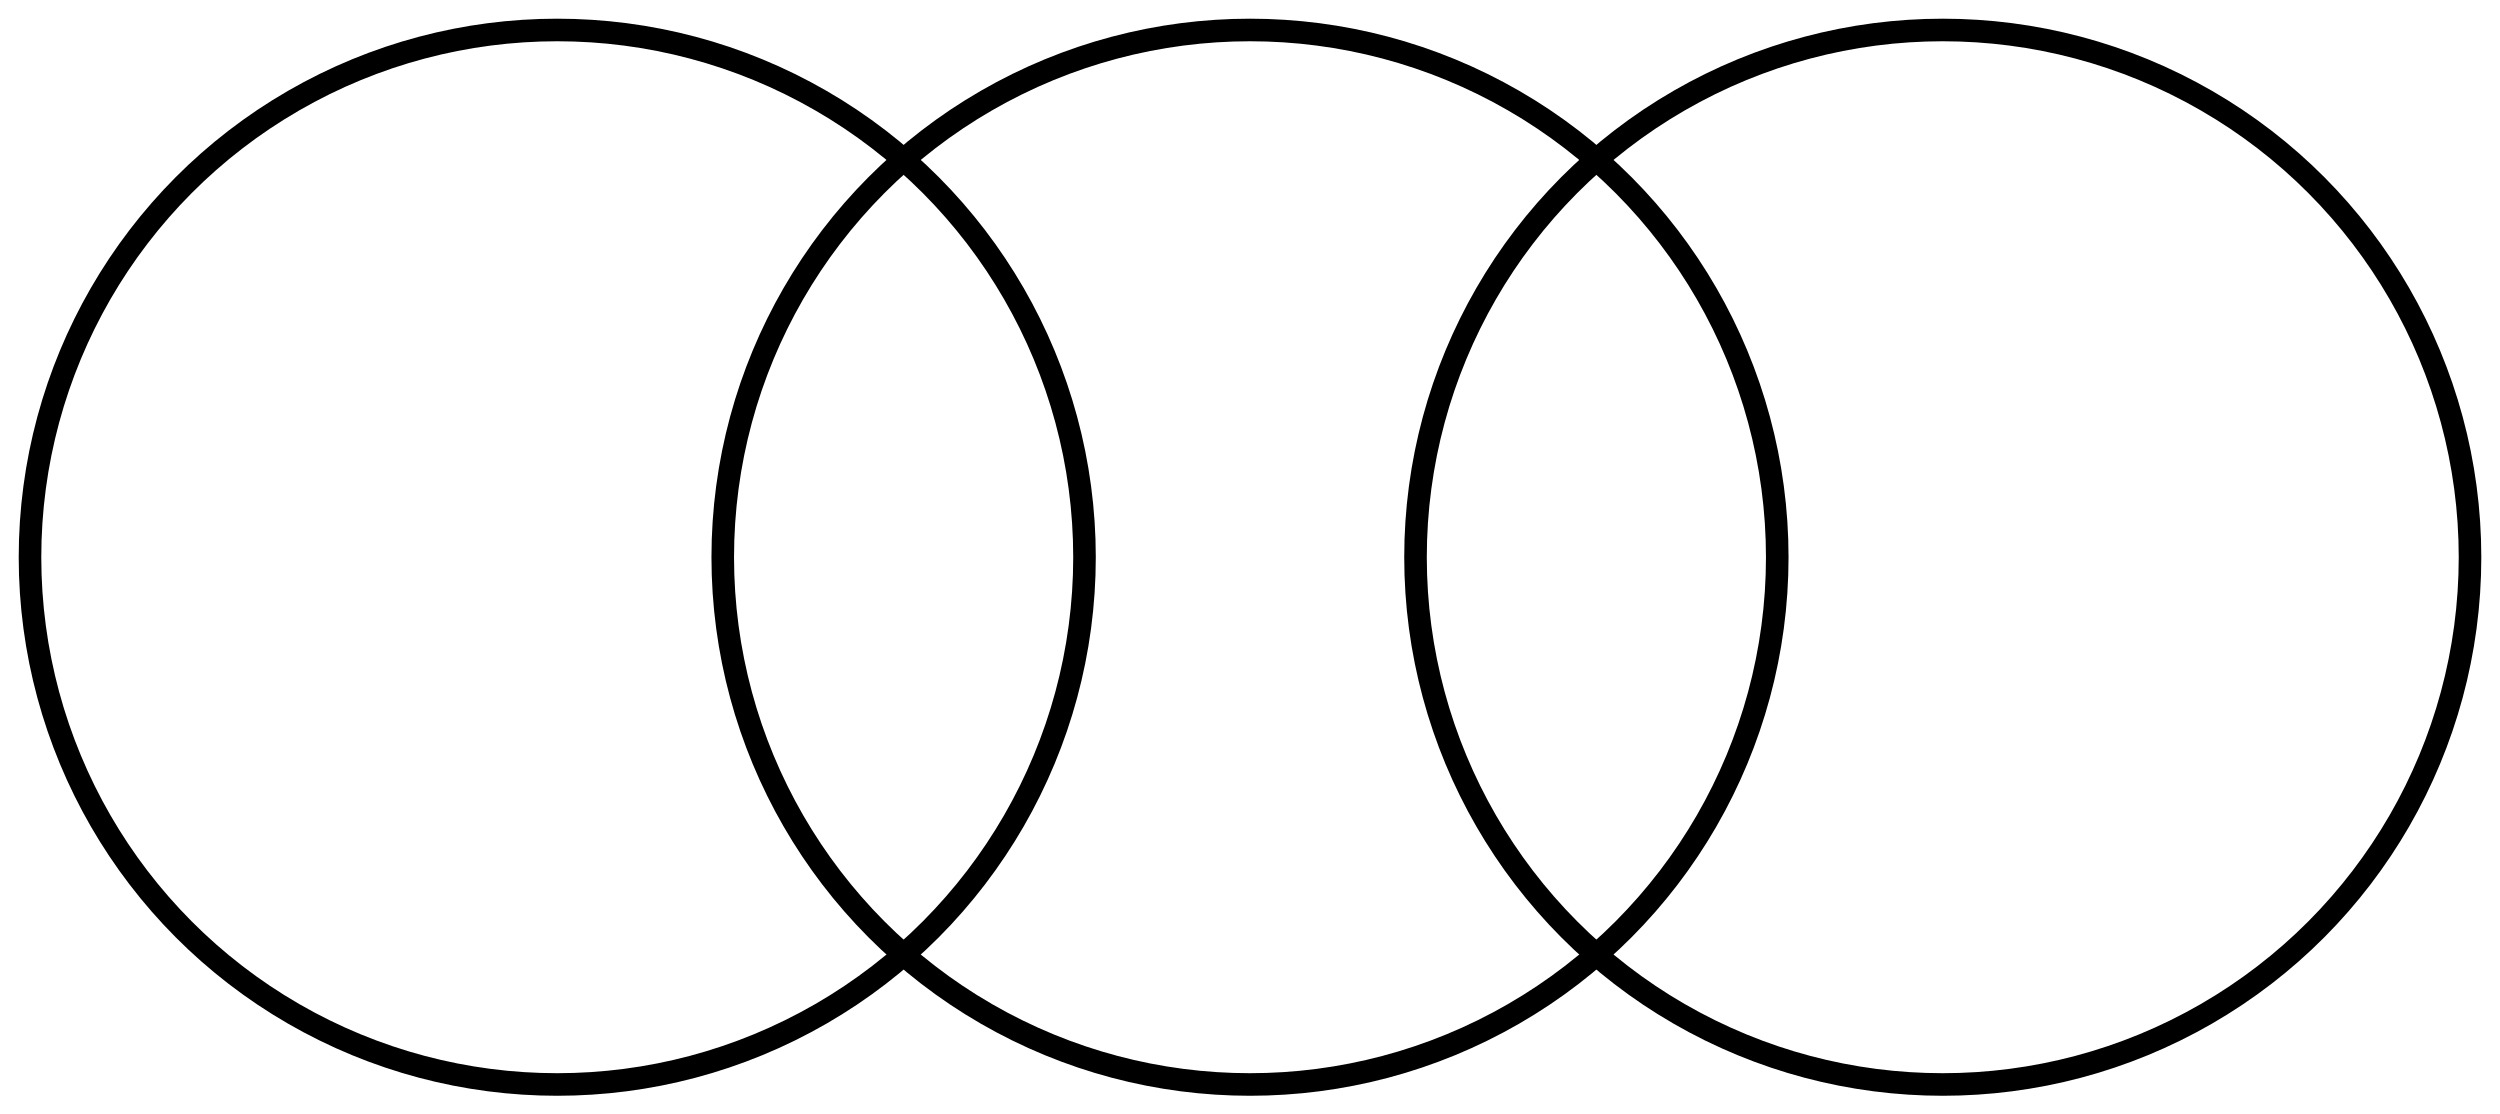 <?xml version="1.0" encoding="UTF-8" standalone="no"?>
<!-- Created with Inkscape (http://www.inkscape.org/) -->

<svg
   width="133.674mm"
   height="59.591mm"
   viewBox="0 0 133.674 59.591"
   version="1.1"
   id="svg5"
   inkscape:version="1.1 (c4e8f9e, 2021-05-24)"
   sodipodi:docname="EqualNumberSumsVennDiagramVariationsSimpler.svg"
   inkscape:export-filename="/Users/chriswright/desktop/bitmap.png"
   inkscape:export-xdpi="96"
   inkscape:export-ydpi="96"
   xmlns:inkscape="http://www.inkscape.org/namespaces/inkscape"
   xmlns:sodipodi="http://sodipodi.sourceforge.net/DTD/sodipodi-0.dtd"
   xmlns="http://www.w3.org/2000/svg"
   xmlns:svg="http://www.w3.org/2000/svg">
  <sodipodi:namedview
     id="namedview7"
     pagecolor="#ffffff"
     bordercolor="#666666"
     borderopacity="1.0"
     inkscape:pageshadow="2"
     inkscape:pageopacity="1"
     inkscape:pagecheckerboard="0"
     inkscape:document-units="mm"
     showgrid="true"
     inkscape:zoom="0.67081229"
     inkscape:cx="427.09414"
     inkscape:cy="231.06315"
     inkscape:window-width="1312"
     inkscape:window-height="998"
     inkscape:window-x="0"
     inkscape:window-y="25"
     inkscape:window-maximized="0"
     inkscape:current-layer="layer1"
     fit-margin-top="1"
     fit-margin-left="1"
     fit-margin-right="1"
     fit-margin-bottom="1">
    <inkscape:grid
       type="xygrid"
       id="grid1000"
       originx="-179.254"
       originy="-122.3" />
  </sodipodi:namedview>
  <defs
     id="defs2" />
  <g
     inkscape:label="Layer 1"
     inkscape:groupmode="layer"
     id="layer1"
     transform="translate(-179.254,-122.3)">
    <circle
       style="fill:none;fill-rule:evenodd;stroke:#010000;stroke-width:1.207;stroke-miterlimit:4;stroke-dasharray:none;stroke-opacity:1"
       id="path846-2-8"
       cx="209.05"
       cy="152.095"
       r="28.192" />
    <circle
       style="fill:none;fill-rule:evenodd;stroke:#010000;stroke-width:1.207;stroke-miterlimit:4;stroke-dasharray:none;stroke-opacity:1"
       id="path846-2-2"
       cx="246.091"
       cy="152.095"
       r="28.192" />
    <circle
       style="fill:none;fill-rule:evenodd;stroke:#010000;stroke-width:1.207;stroke-miterlimit:4;stroke-dasharray:none;stroke-opacity:1"
       id="path846-2-28"
       cx="283.133"
       cy="152.095"
       r="28.192" />
  </g>
</svg>
